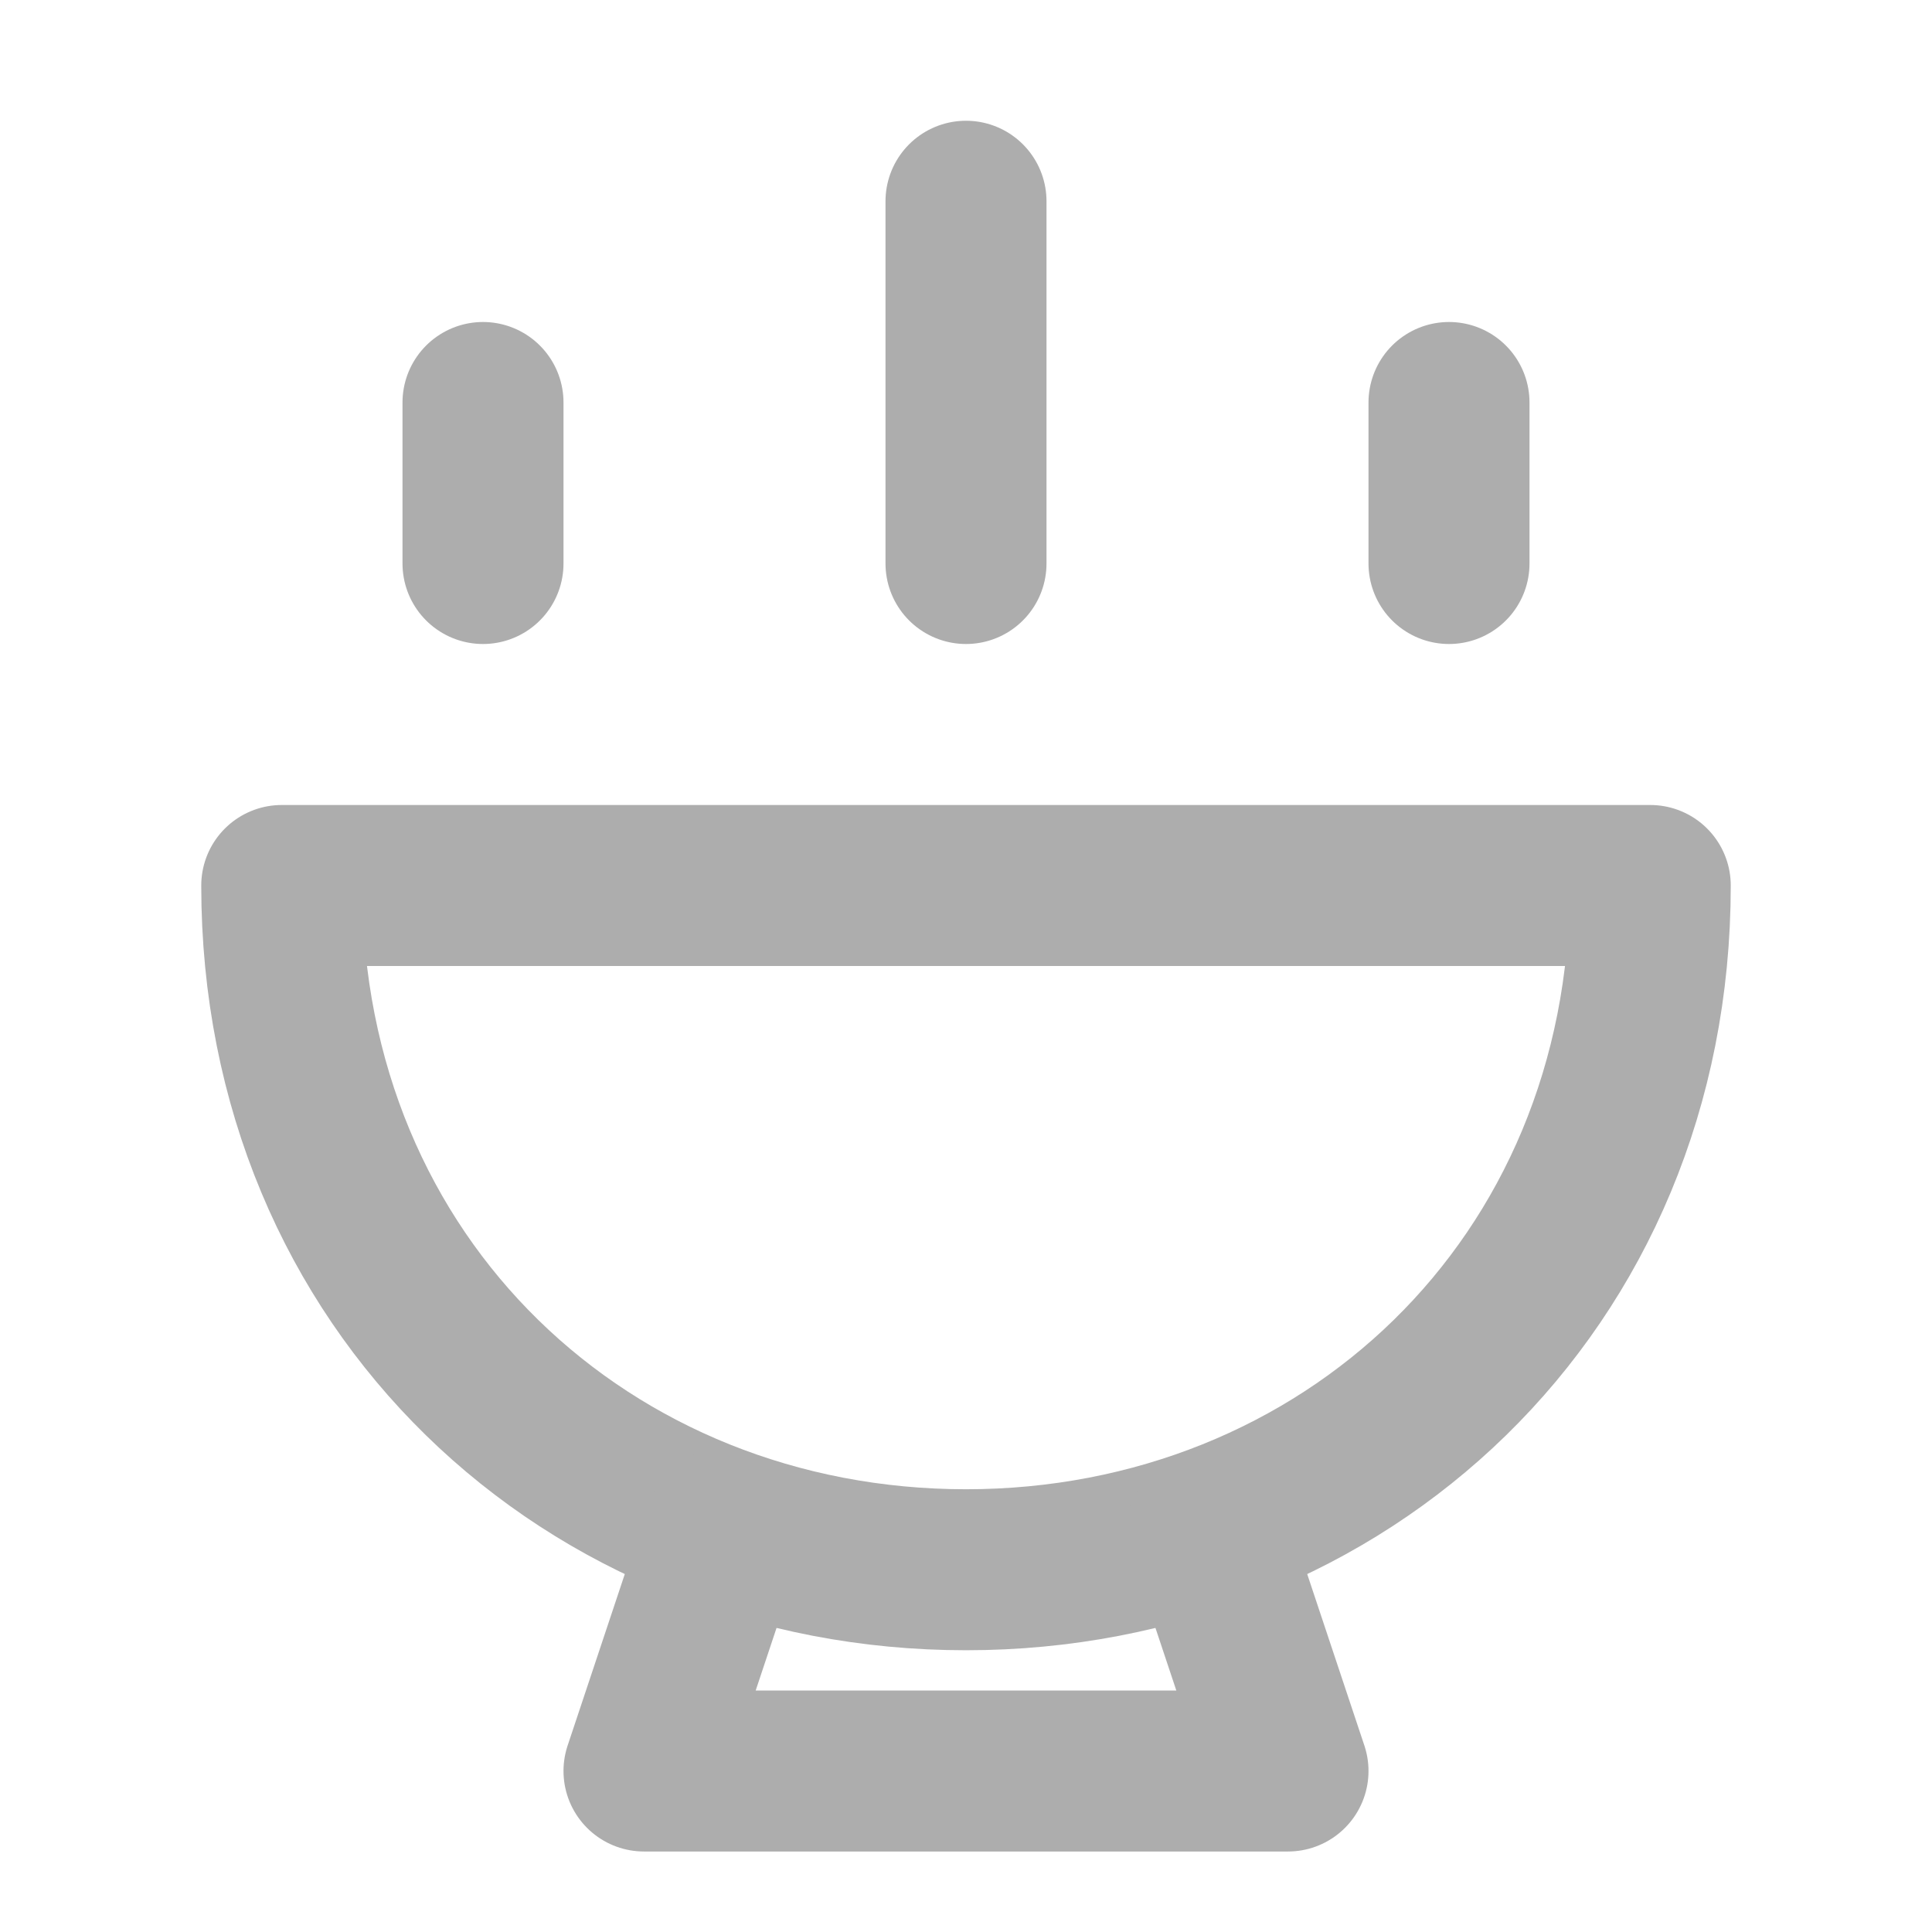 <?xml version="1.0" encoding="UTF-8"?><svg width="28" height="28" viewBox="0 0 48 48" fill="none" xmlns="http://www.w3.org/2000/svg"><path d="M24 39C33.389 39 41 31.941 41 22H7C7 31.941 14.611 39 24 39Z" fill="none" stroke="#adadad" stroke-width="4" stroke-linecap="round" stroke-linejoin="round"/><path d="M18 38L16 44H32L30 38" stroke="#adadad" stroke-width="4" stroke-linecap="round" stroke-linejoin="round"/><path d="M12 10L12 14" stroke="#adadad" stroke-width="4" stroke-linecap="round"/><path d="M36 10L36 14" stroke="#adadad" stroke-width="4" stroke-linecap="round"/><path d="M24 5L24 14" stroke="#adadad" stroke-width="4" stroke-linecap="round"/></svg>